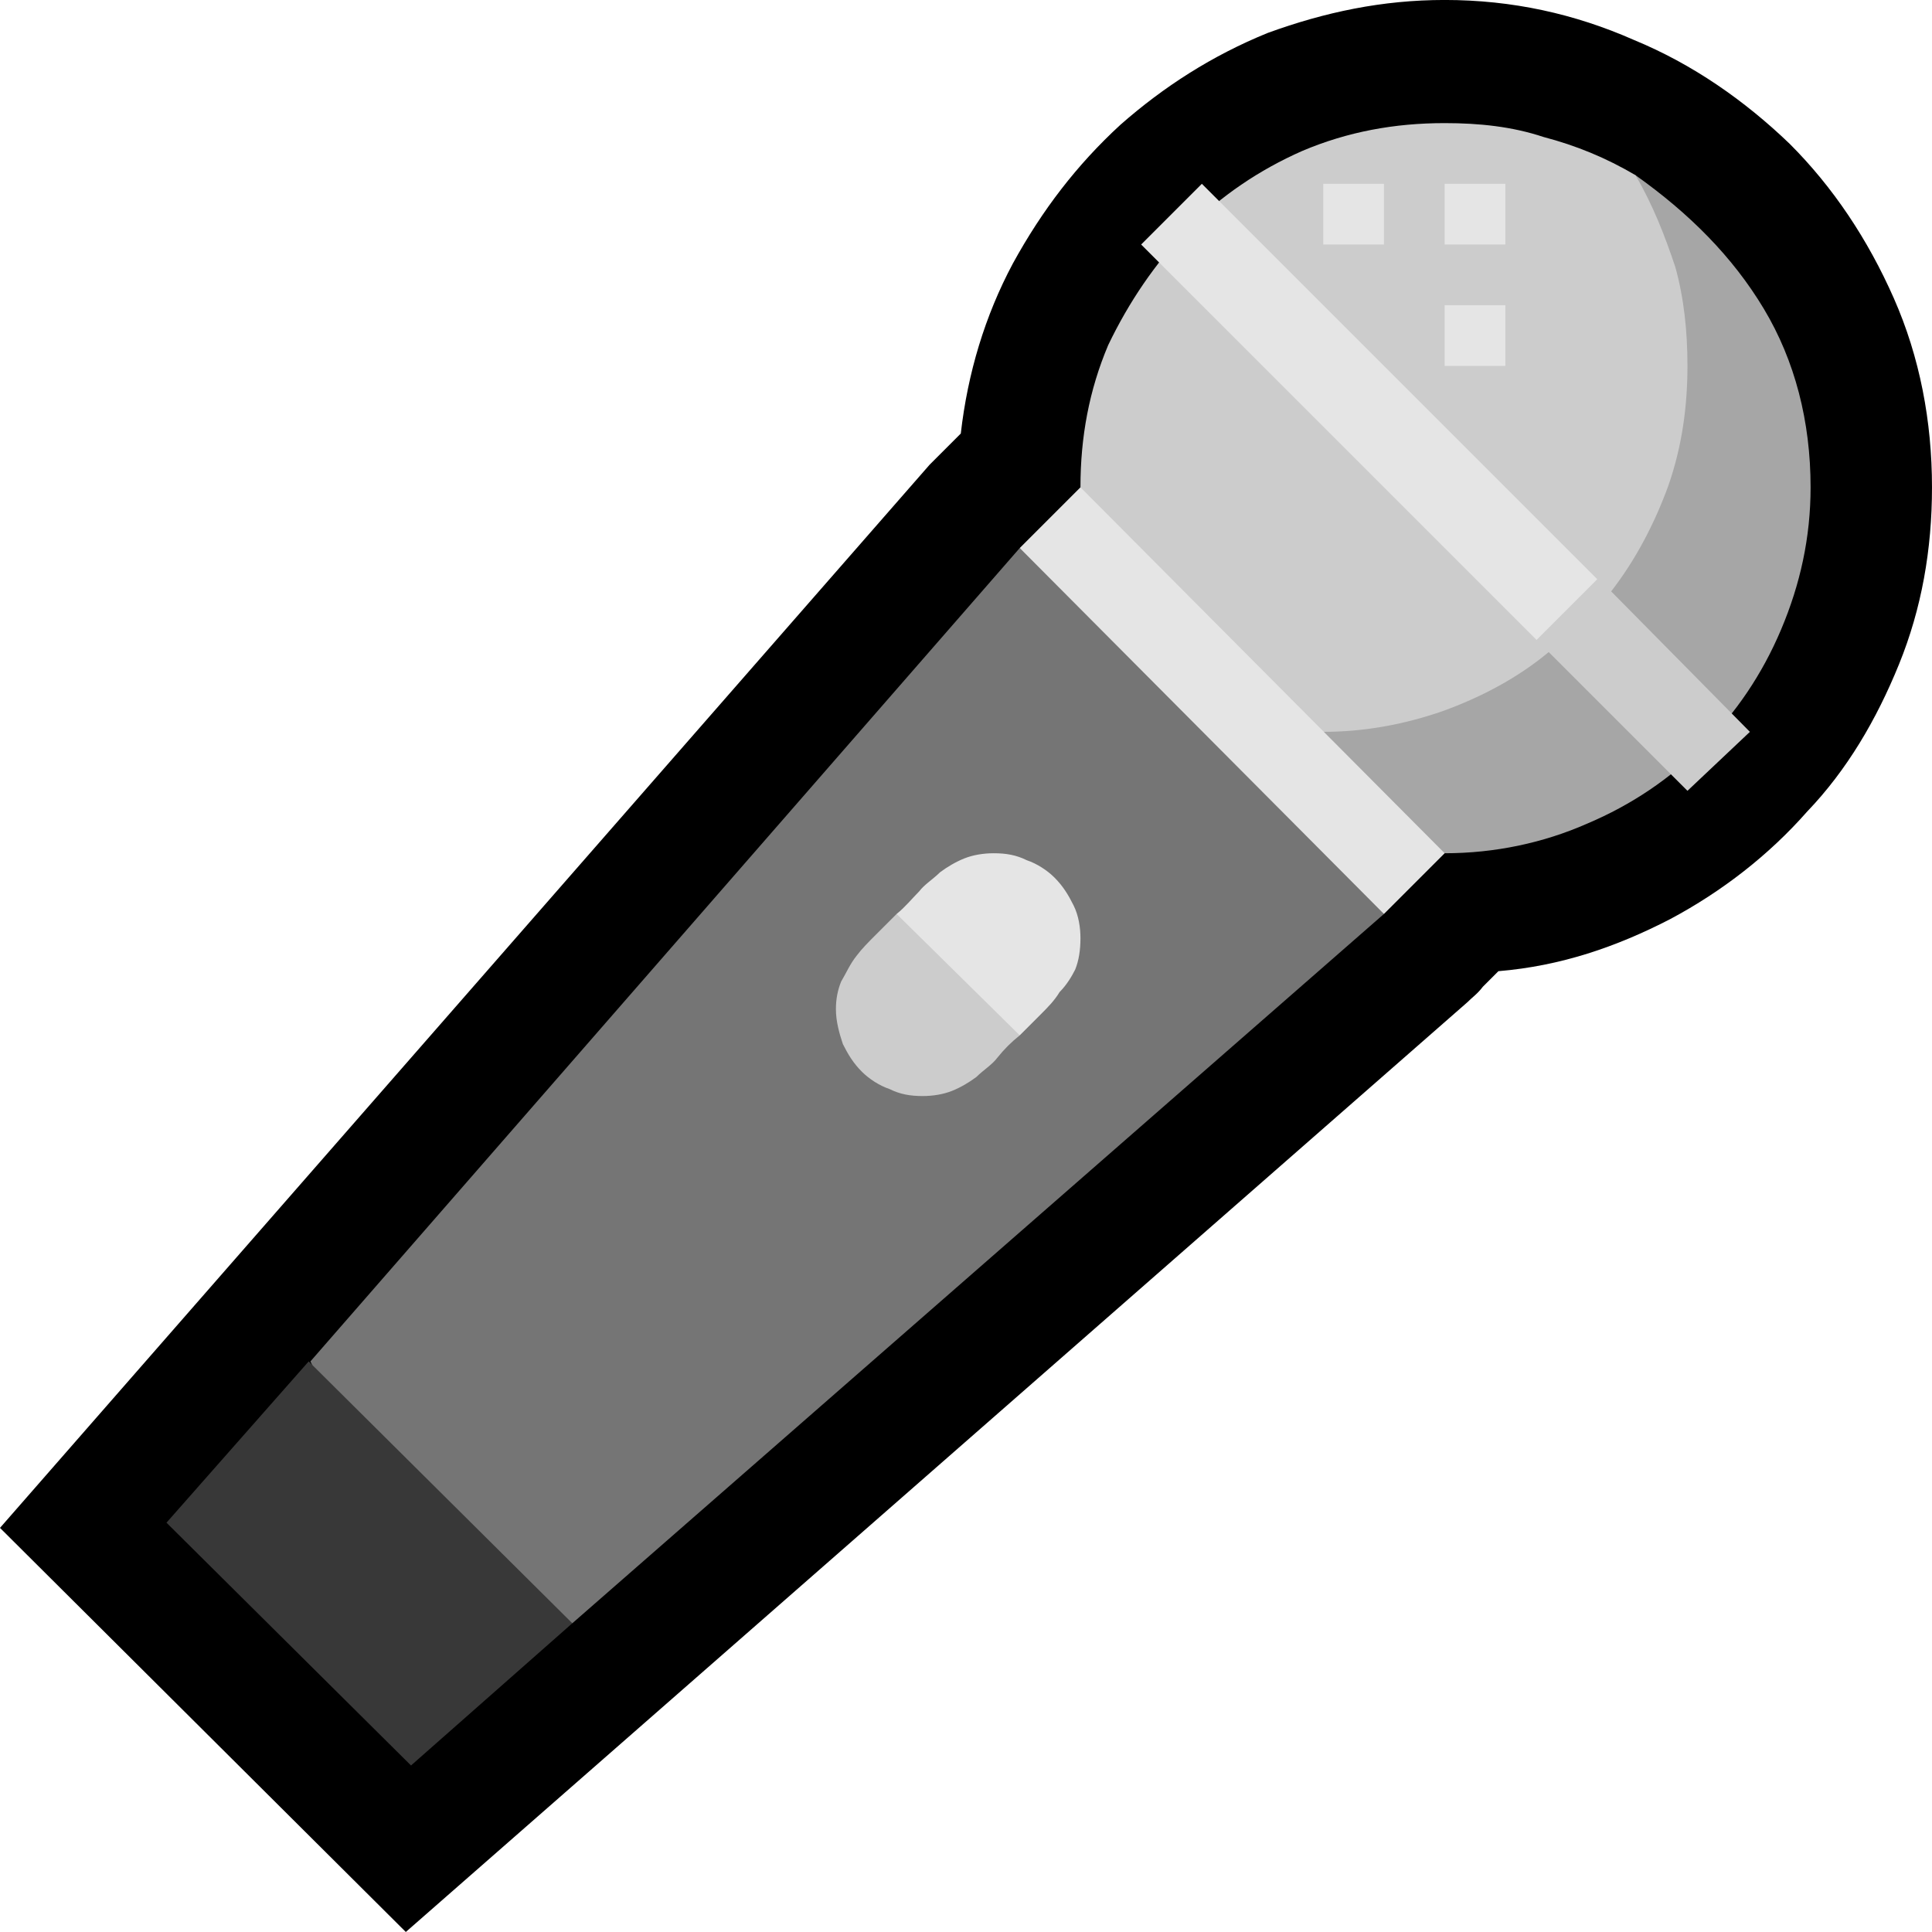 <?xml version="1.0" encoding="UTF-8" standalone="no"?>
<svg
   width="16.71"
   height="16.71"
   viewBox="0 0 16.71 16.71"
   version="1.1"
   xml:space="preserve"
   style="clip-rule:evenodd;fill-rule:evenodd;stroke-linejoin:round;stroke-miterlimit:2"
   id="svg20568"
   sodipodi:docname="emojis.svg"
   xmlns:inkscape="http://www.inkscape.org/namespaces/inkscape"
   xmlns:sodipodi="http://sodipodi.sourceforge.net/DTD/sodipodi-0.dtd"
   xmlns="http://www.w3.org/2000/svg"
   xmlns:svg="http://www.w3.org/2000/svg"><defs
     id="defs20572" /><sodipodi:namedview
     id="namedview20570"
     pagecolor="#505050"
     bordercolor="#eeeeee"
     borderopacity="1"
     inkscape:pageshadow="0"
     inkscape:pageopacity="0"
     inkscape:pagecheckerboard="0" /><g
     transform="matrix(0.24,0,0,0.24,-127.46,-783.338)"
     id="g20566"><g
       transform="matrix(62.5,0,0,62.5,522.708,3320.97)"
       id="g15398"><path
         d="M 0.134,-0.032 0.67,-0.645 c 0.003,-0.003 0.006,-0.006 0.009,-0.009 0.003,-0.003 0.006,-0.006 0.009,-0.009 0.004,-0.035 0.014,-0.068 0.03,-0.098 0.017,-0.031 0.037,-0.057 0.062,-0.08 0.025,-0.022 0.053,-0.04 0.085,-0.053 0.033,-0.012 0.066,-0.019 0.102,-0.019 0.039,0 0.075,0.008 0.109,0.023 0.034,0.014 0.064,0.035 0.09,0.06 0.025,0.025 0.045,0.055 0.06,0.089 0.015,0.034 0.022,0.071 0.022,0.109 0,0.036 -0.006,0.07 -0.019,0.102 -0.013,0.032 -0.03,0.061 -0.053,0.085 C 1.154,-0.42 1.127,-0.399 1.097,-0.383 1.066,-0.367 1.034,-0.356 0.998,-0.353 0.995,-0.35 0.992,-0.347 0.989,-0.344 0.986,-0.34 0.983,-0.338 0.98,-0.335 L 0.368,0.201 Z"
         style="fill-rule:nonzero"
         id="path15384" /><path
         d="M 0.967,-0.421 C 0.93,-0.421 0.897,-0.43 0.868,-0.446 0.839,-0.462 0.813,-0.485 0.792,-0.515 0.791,-0.516 0.791,-0.518 0.791,-0.52 c 0,-0.006 0.003,-0.015 0.01,-0.026 0.007,-0.012 0.016,-0.025 0.027,-0.04 0.012,-0.015 0.025,-0.03 0.04,-0.047 0.015,-0.017 0.03,-0.034 0.047,-0.051 0.016,-0.017 0.032,-0.033 0.048,-0.048 0.017,-0.016 0.032,-0.029 0.046,-0.041 0.015,-0.012 0.027,-0.022 0.038,-0.029 0.011,-0.007 0.02,-0.01 0.026,-0.01 0.001,0 0.002,0 0.004,0 0.031,0.022 0.056,0.047 0.074,0.077 0.018,0.03 0.027,0.065 0.027,0.103 0,0.029 -0.006,0.056 -0.017,0.082 -0.011,0.026 -0.026,0.048 -0.045,0.067 -0.019,0.019 -0.041,0.034 -0.067,0.045 -0.025,0.011 -0.053,0.017 -0.082,0.017 z"
         style="fill:#a6a6a6;fill-rule:nonzero"
         id="path15386" /><path
         d="m 1.143,-0.491 -0.036,0.034 -0.08,-0.08 C 1.009,-0.522 0.988,-0.511 0.966,-0.503 0.943,-0.495 0.92,-0.491 0.897,-0.491 0.877,-0.491 0.858,-0.494 0.84,-0.499 0.822,-0.504 0.804,-0.512 0.788,-0.522 0.777,-0.539 0.769,-0.556 0.764,-0.575 0.759,-0.593 0.757,-0.612 0.757,-0.632 0.757,-0.661 0.762,-0.688 0.773,-0.714 0.785,-0.739 0.8,-0.761 0.819,-0.781 0.838,-0.8 0.86,-0.815 0.885,-0.826 c 0.026,-0.011 0.053,-0.016 0.082,-0.016 0.02,0 0.039,0.002 0.057,0.008 0.019,0.005 0.036,0.012 0.053,0.022 0.01,0.017 0.017,0.035 0.023,0.053 0.005,0.018 0.007,0.037 0.007,0.057 0,0.023 -0.003,0.046 -0.011,0.069 -0.008,0.022 -0.019,0.043 -0.033,0.061 z"
         style="fill:#cccccc;fill-rule:nonzero"
         id="path15388" /><path
         d="m 0.722,-0.597 0.08,0.057 c 0.007,0.005 0.014,0.01 0.021,0.014 0.007,0.004 0.014,0.009 0.02,0.015 0.006,0.006 0.011,0.012 0.016,0.02 0.004,0.007 0.009,0.014 0.014,0.021 L 0.932,-0.386 0.464,0.023 0.36,-0.029 0.313,-0.128 Z"
         style="fill:#757575;fill-rule:nonzero"
         id="path15390" /><path
         d="M 0.23,-0.035 0.312,-0.128 0.464,0.023 0.371,0.105 Z"
         style="fill:#383838;fill-rule:nonzero"
         id="path15392" /><path
         d="m 0.651,-0.386 0.057,0.014 0.014,0.056 C 0.717,-0.312 0.713,-0.308 0.709,-0.303 0.706,-0.299 0.701,-0.296 0.697,-0.292 0.693,-0.289 0.688,-0.286 0.683,-0.284 0.678,-0.282 0.672,-0.281 0.666,-0.281 0.659,-0.281 0.653,-0.282 0.647,-0.285 0.641,-0.287 0.635,-0.291 0.631,-0.295 0.626,-0.3 0.623,-0.305 0.62,-0.311 0.618,-0.317 0.616,-0.324 0.616,-0.331 c 0,-0.006 0.001,-0.011 0.003,-0.016 0.003,-0.005 0.005,-0.01 0.009,-0.015 0.003,-0.004 0.007,-0.008 0.011,-0.012 0.004,-0.004 0.008,-0.008 0.012,-0.012 z"
         style="fill:#cccccc;fill-rule:nonzero"
         id="path15394" /><path
         d="m 0.792,-0.772 0.035,-0.035 0.228,0.228 -0.035,0.035 z m -0.035,0.14 0.21,0.211 -0.035,0.035 -0.21,-0.211 z m 0,0.26 c 0,0.007 -0.001,0.013 -0.003,0.018 C 0.752,-0.35 0.749,-0.345 0.745,-0.341 0.742,-0.336 0.738,-0.332 0.734,-0.328 0.73,-0.324 0.726,-0.32 0.722,-0.316 L 0.651,-0.386 C 0.656,-0.39 0.66,-0.395 0.664,-0.399 0.667,-0.403 0.672,-0.406 0.676,-0.41 0.68,-0.413 0.685,-0.416 0.69,-0.418 0.695,-0.42 0.701,-0.421 0.707,-0.421 c 0.007,0 0.013,0.001 0.019,0.004 0.006,0.002 0.012,0.006 0.016,0.01 0.005,0.005 0.008,0.01 0.011,0.016 0.003,0.006 0.004,0.013 0.004,0.019 z m 0.21,-0.33 v -0.035 h 0.035 v 0.035 z m -0.07,-0.07 v -0.035 h 0.035 v 0.035 z m 0.105,0 H 0.967 v -0.035 h 0.035 z"
         style="fill:#e5e5e5;fill-rule:nonzero"
         id="path15396" /></g></g></svg>
